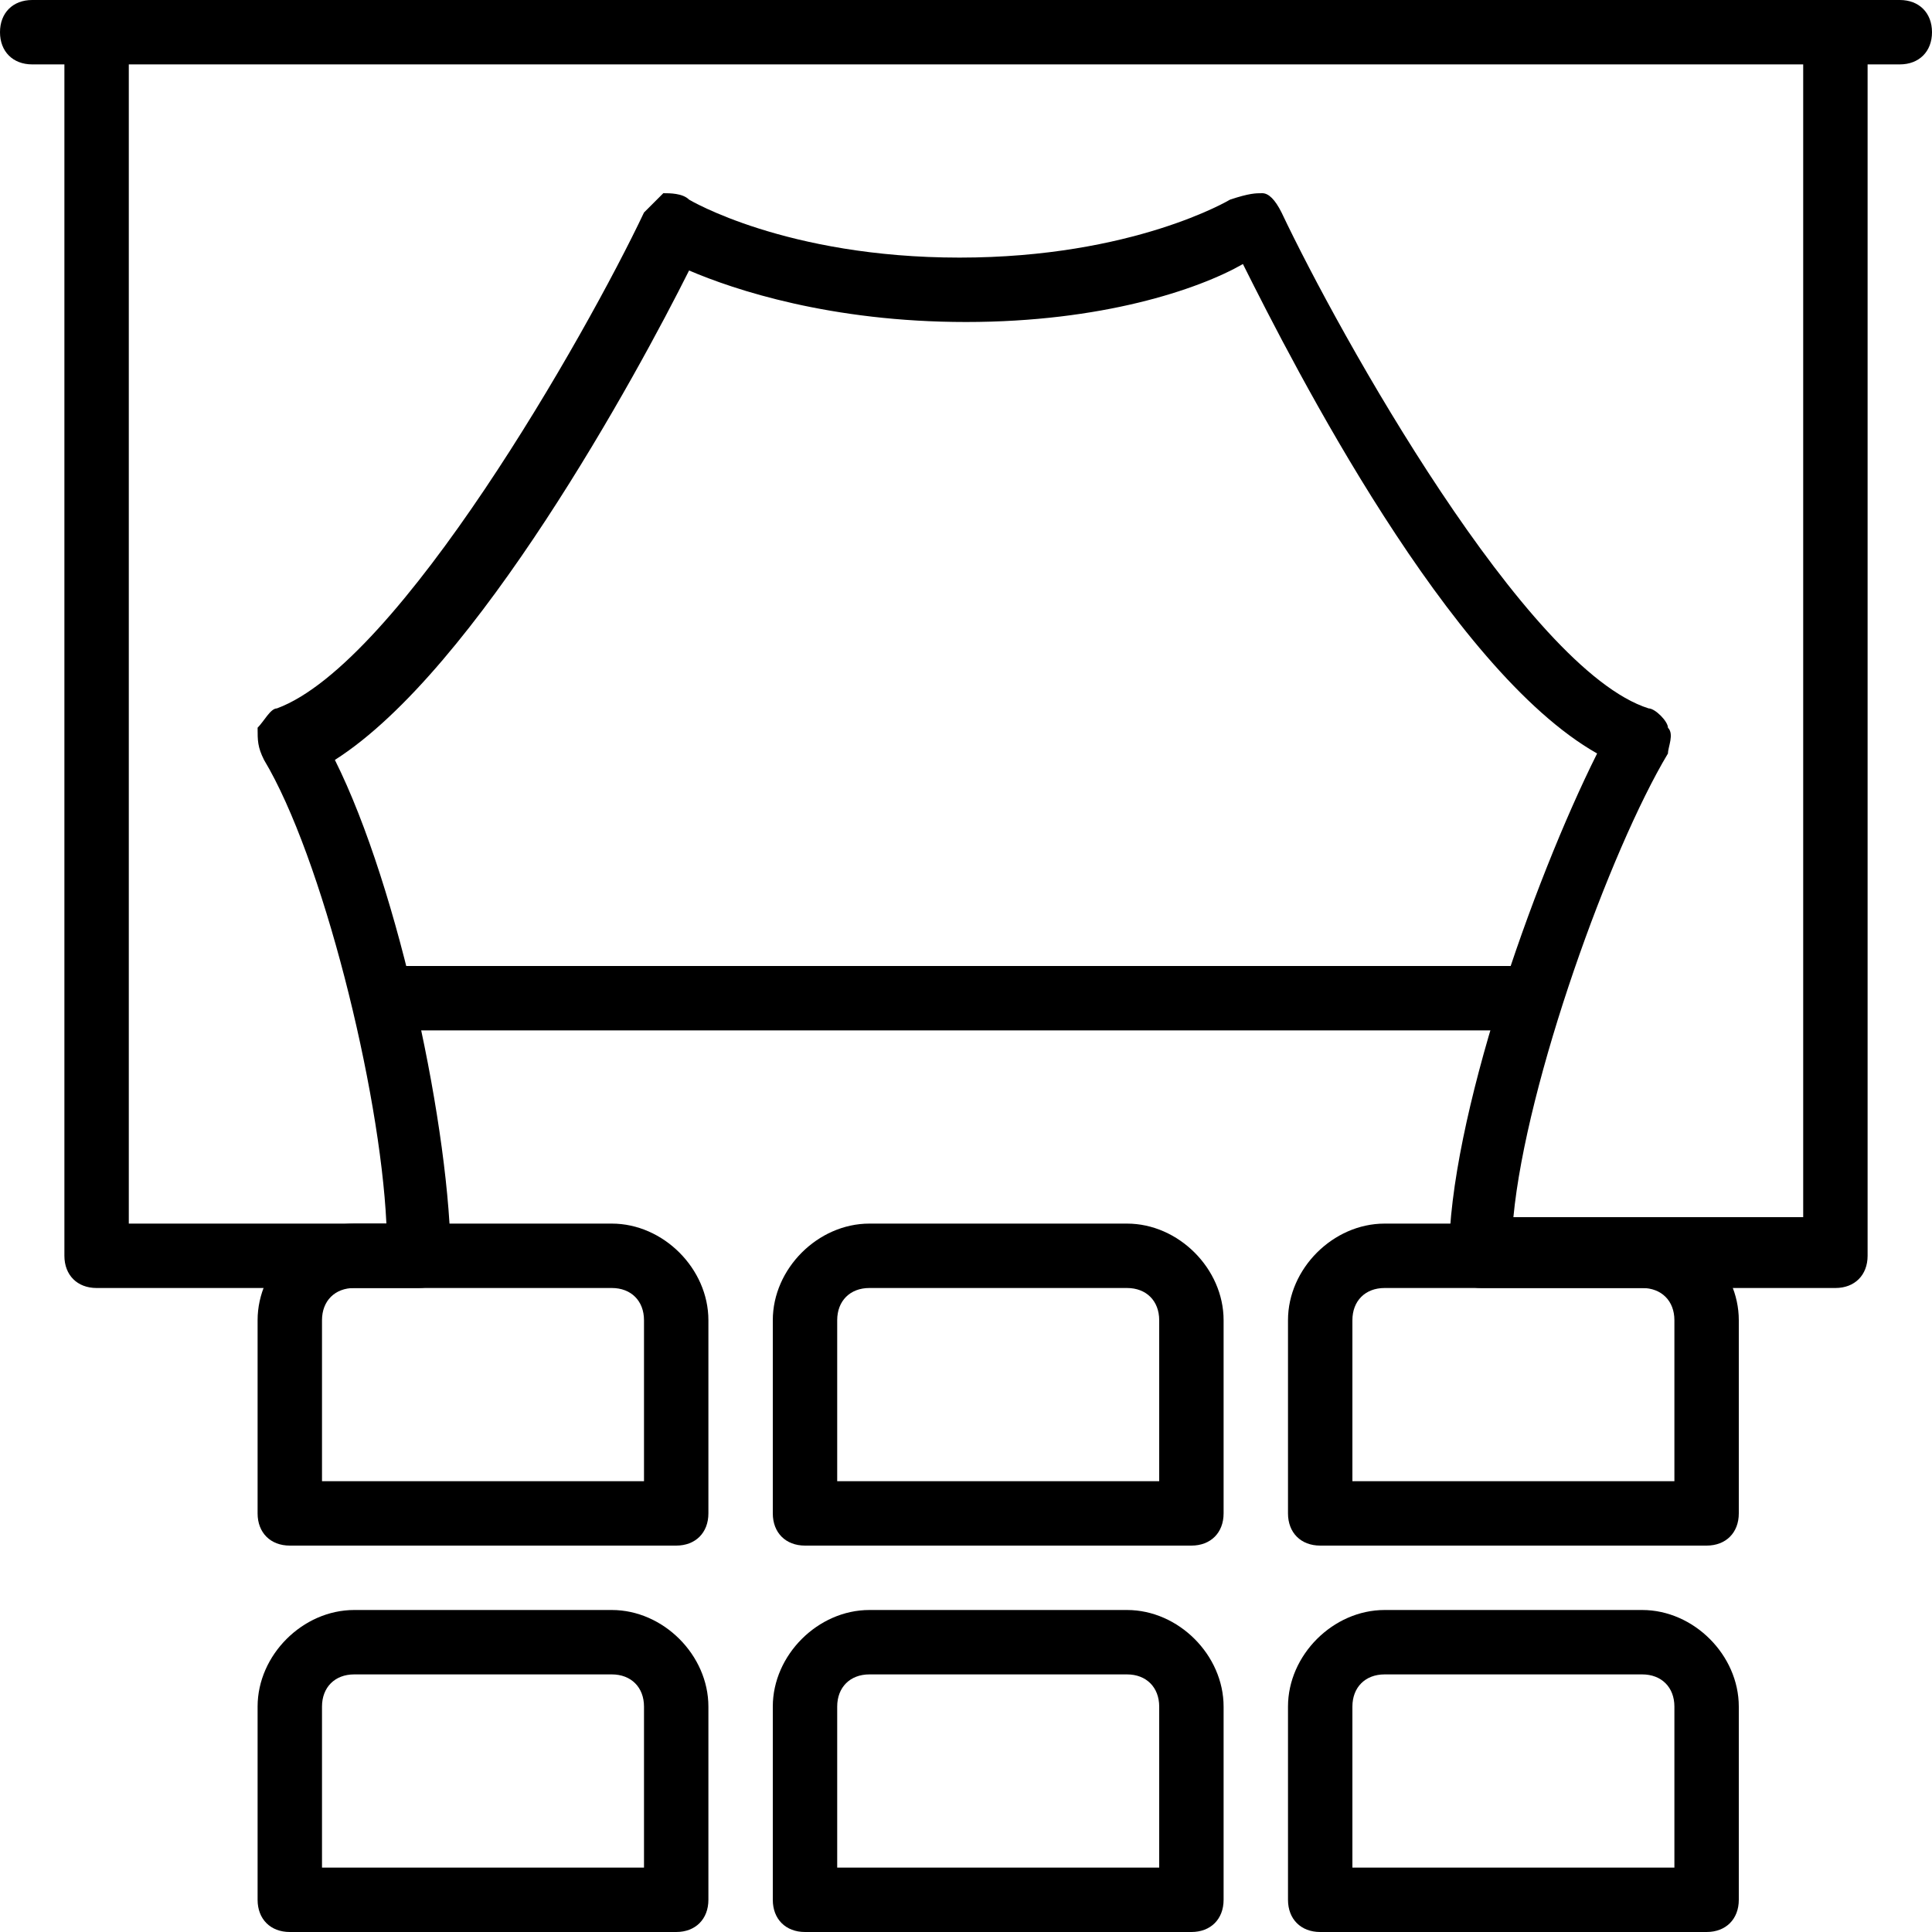 <?xml version="1.0" encoding="utf-8"?>
<!-- Generator: Adobe Illustrator 19.0.0, SVG Export Plug-In . SVG Version: 6.00 Build 0)  -->
<svg version="1.1" id="Layer_1" xmlns="http://www.w3.org/2000/svg" xmlns:xlink="http://www.w3.org/1999/xlink" x="0px" y="0px"
	 viewBox="0 0 30 30" style="enable-background:new 0 0 30 30;" xml:space="preserve">
<g>
	<g>
		<path d="M29.5,1h-29C0.2,1,0,0.8,0,0.5S0.2,0,0.5,0h29C29.8,0,30,0.2,30,0.5S29.8,1,29.5,1z"/>
	</g>
	<g>
		<path d="M28.5,20H23c-0.3,0-0.5-0.2-0.5-0.5c0-2.1,1.3-5.8,2.3-7.8c-2.3-1.3-4.7-6-5.5-7.6C18.6,4.5,17.1,5,15,5s-3.6-0.5-4.3-0.8
			c-0.8,1.6-3.3,6.2-5.5,7.6c1,2,1.8,5.8,1.8,7.8C7,19.8,6.8,20,6.5,20h-5C1.2,20,1,19.8,1,19.5v-19C1,0.2,1.2,0,1.5,0S2,0.2,2,0.5
			V19h4c-0.1-2.1-1-5.7-1.9-7.2C4,11.6,4,11.5,4,11.3c0.1-0.1,0.2-0.3,0.3-0.3c1.9-0.7,4.8-5.8,5.7-7.7c0.1-0.1,0.2-0.2,0.3-0.3
			c0.1,0,0.3,0,0.4,0.1c0,0,1.5,0.9,4.2,0.9s4.2-0.9,4.2-0.9C19.4,3,19.5,3,19.6,3c0.1,0,0.2,0.1,0.3,0.3c0.9,1.9,3.8,7.1,5.7,7.7
			c0.1,0,0.3,0.2,0.3,0.3c0.1,0.1,0,0.3,0,0.4c-0.9,1.5-2.2,5.1-2.4,7.2H28V0.5C28,0.2,28.2,0,28.5,0S29,0.2,29,0.5v19
			C29,19.8,28.8,20,28.5,20z"/>
	</g>
	<g>
		<path d="M23.6,16H6.1c-0.3,0-0.5-0.2-0.5-0.5S5.8,15,6.1,15h17.5c0.3,0,0.5,0.2,0.5,0.5S23.9,16,23.6,16z"/>
	</g>
	<g>
		<g>
			<path d="M26.5,30h-6c-0.3,0-0.5-0.2-0.5-0.5v-3c0-0.8,0.7-1.5,1.5-1.5h4c0.8,0,1.5,0.7,1.5,1.5v3C27,29.8,26.8,30,26.5,30z
				 M21,29h5v-2.5c0-0.3-0.2-0.5-0.5-0.5h-4c-0.3,0-0.5,0.2-0.5,0.5V29z"/>
		</g>
		<g>
			<path d="M18.5,30h-6c-0.3,0-0.5-0.2-0.5-0.5v-3c0-0.8,0.7-1.5,1.5-1.5h4c0.8,0,1.5,0.7,1.5,1.5v3C19,29.8,18.8,30,18.5,30z
				 M13,29h5v-2.5c0-0.3-0.2-0.5-0.5-0.5h-4c-0.3,0-0.5,0.2-0.5,0.5V29z"/>
		</g>
		<g>
			<path d="M10.5,30h-6C4.2,30,4,29.8,4,29.5v-3C4,25.7,4.7,25,5.5,25h4c0.8,0,1.5,0.7,1.5,1.5v3C11,29.8,10.8,30,10.5,30z M5,29h5
				v-2.5c0-0.3-0.2-0.5-0.5-0.5h-4C5.2,26,5,26.2,5,26.5V29z"/>
		</g>
	</g>
	<g>
		<g>
			<path d="M26.5,24h-6c-0.3,0-0.5-0.2-0.5-0.5v-3c0-0.8,0.7-1.5,1.5-1.5h4c0.8,0,1.5,0.7,1.5,1.5v3C27,23.8,26.8,24,26.5,24z
				 M21,23h5v-2.5c0-0.3-0.2-0.5-0.5-0.5h-4c-0.3,0-0.5,0.2-0.5,0.5V23z"/>
		</g>
		<g>
			<path d="M18.5,24h-6c-0.3,0-0.5-0.2-0.5-0.5v-3c0-0.8,0.7-1.5,1.5-1.5h4c0.8,0,1.5,0.7,1.5,1.5v3C19,23.8,18.8,24,18.5,24z
				 M13,23h5v-2.5c0-0.3-0.2-0.5-0.5-0.5h-4c-0.3,0-0.5,0.2-0.5,0.5V23z"/>
		</g>
		<g>
			<path d="M10.5,24h-6C4.2,24,4,23.8,4,23.5v-3C4,19.7,4.7,19,5.5,19h4c0.8,0,1.5,0.7,1.5,1.5v3C11,23.8,10.8,24,10.5,24z M5,23h5
				v-2.5c0-0.3-0.2-0.5-0.5-0.5h-4C5.2,20,5,20.2,5,20.5V23z"/>
		</g>
	</g>
</g>
</svg>
